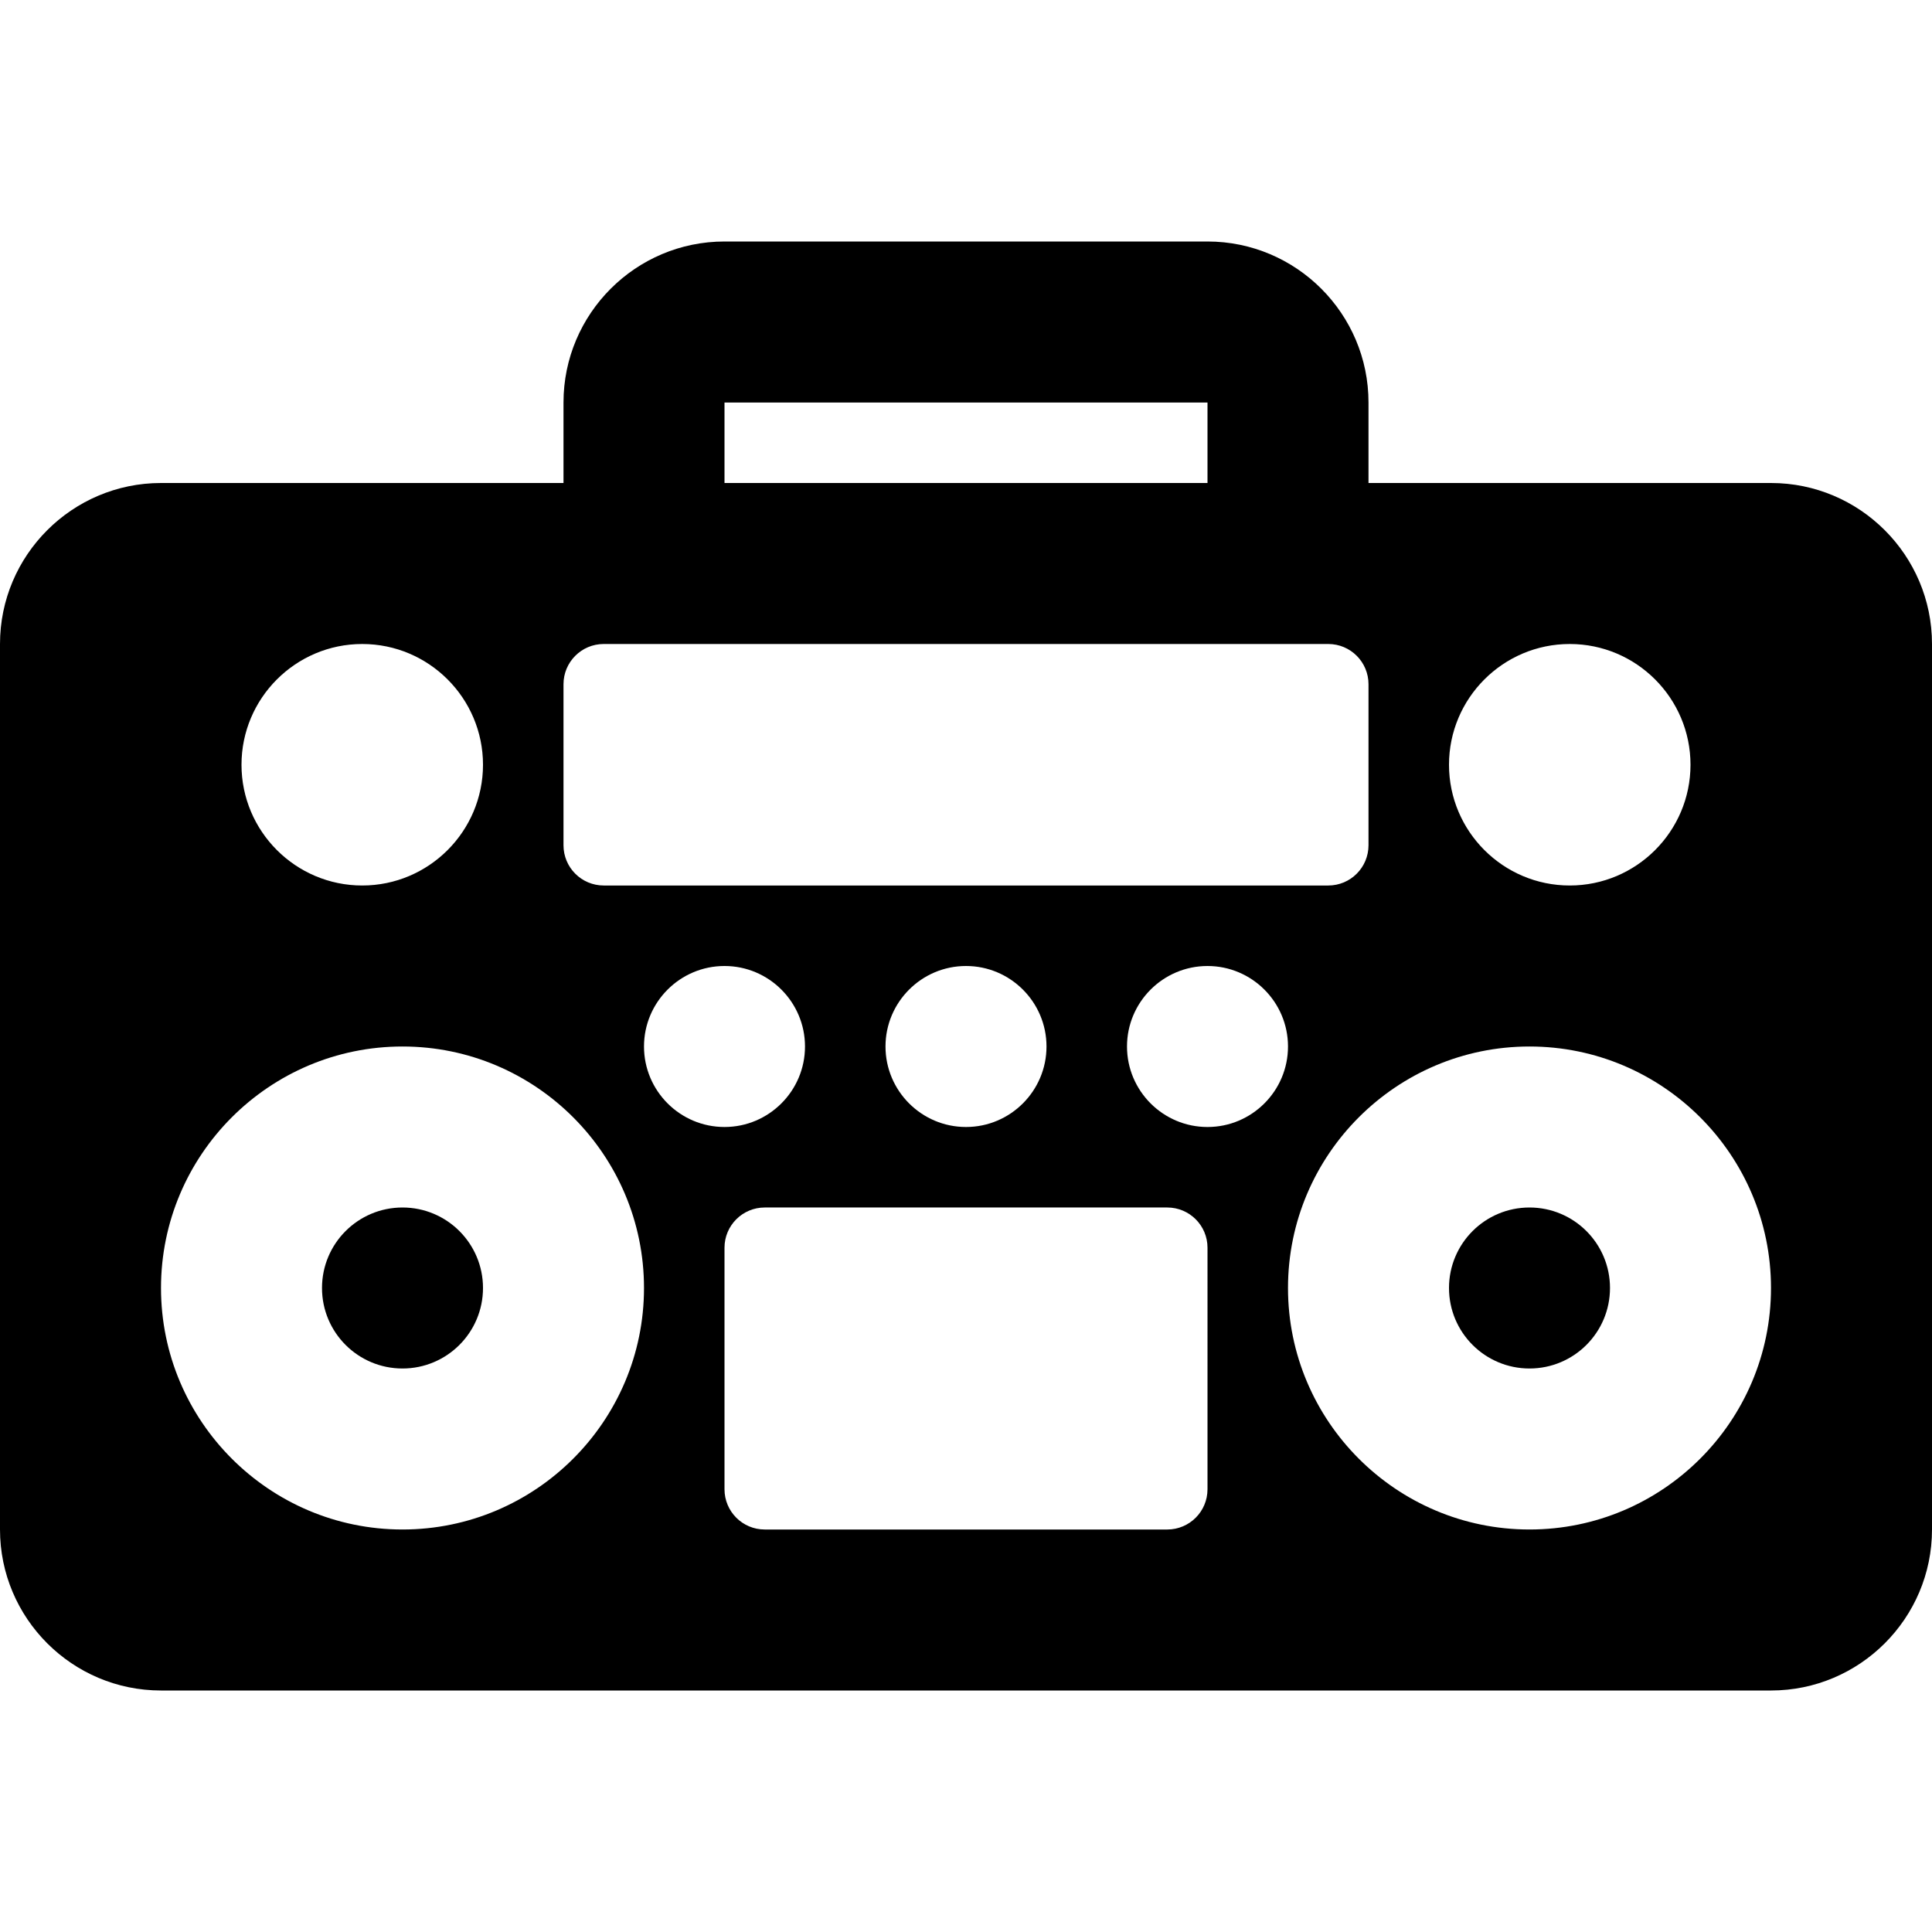 <?xml version="1.0" encoding="iso-8859-1"?>
<!-- Generator: Adobe Illustrator 19.0.0, SVG Export Plug-In . SVG Version: 6.00 Build 0)  -->
<svg xmlns="http://www.w3.org/2000/svg" xmlns:xlink="http://www.w3.org/1999/xlink" version="1.1" id="Layer_1" x="0px" y="0px" viewBox="0 0 512 512" style="enable-background:new 0 0 512 512;" xml:space="preserve">
<g>
	<g>
		<g>
			<circle cx="106.667" cy="341.333" r="21.333"/>
			<path d="M469.333,128H362.667v-21.333C362.667,83.135,343.521,64,320,64H192c-23.521,0-42.667,19.135-42.667,42.667V128H42.667     C19.146,128,0,147.135,0,170.667v234.667C0,428.865,19.146,448,42.667,448h426.667C492.854,448,512,428.865,512,405.333V170.667     C512,147.135,492.854,128,469.333,128z M416,170.667c17.646,0,32,14.354,32,32c0,17.646-14.354,32-32,32     c-17.646,0-32-14.354-32-32C384,185.021,398.354,170.667,416,170.667z M192,106.667h128V128H192V106.667z M149.333,181.333     c0-5.896,4.771-10.667,10.667-10.667h192c5.896,0,10.667,4.771,10.667,10.667V224c0,5.896-4.771,10.667-10.667,10.667H160     c-5.896,0-10.667-4.771-10.667-10.667V181.333z M277.333,277.333c0,11.76-9.563,21.333-21.333,21.333     s-21.333-9.573-21.333-21.333c0-11.76,9.563-21.333,21.333-21.333S277.333,265.573,277.333,277.333z M96,170.667     c17.646,0,32,14.354,32,32c0,17.646-14.354,32-32,32s-32-14.354-32-32C64,185.021,78.354,170.667,96,170.667z M106.667,405.333     c-35.292,0-64-28.708-64-64c0-35.292,28.708-64,64-64c35.292,0,64,28.708,64,64C170.667,376.625,141.958,405.333,106.667,405.333     z M170.667,277.333c0-11.76,9.563-21.333,21.333-21.333s21.333,9.573,21.333,21.333c0,11.76-9.563,21.333-21.333,21.333     S170.667,289.094,170.667,277.333z M320,394.667c0,5.896-4.771,10.667-10.667,10.667H202.667     c-5.896,0-10.667-4.771-10.667-10.667v-64c0-5.896,4.771-10.667,10.667-10.667h106.667c5.896,0,10.667,4.771,10.667,10.667     V394.667z M320,298.667c-11.771,0-21.333-9.573-21.333-21.333c0-11.76,9.563-21.333,21.333-21.333s21.333,9.573,21.333,21.333     C341.333,289.094,331.771,298.667,320,298.667z M405.333,405.333c-35.292,0-64-28.708-64-64c0-35.292,28.708-64,64-64     c35.292,0,64,28.708,64,64C469.333,376.625,440.625,405.333,405.333,405.333z"/>
			<circle cx="405.333" cy="341.333" r="21.333"/>
		</g>
	</g>
</g>
<g>
</g>
<g>
</g>
<g>
</g>
<g>
</g>
<g>
</g>
<g>
</g>
<g>
</g>
<g>
</g>
<g>
</g>
<g>
</g>
<g>
</g>
<g>
</g>
<g>
</g>
<g>
</g>
<g>
</g>
</svg>
